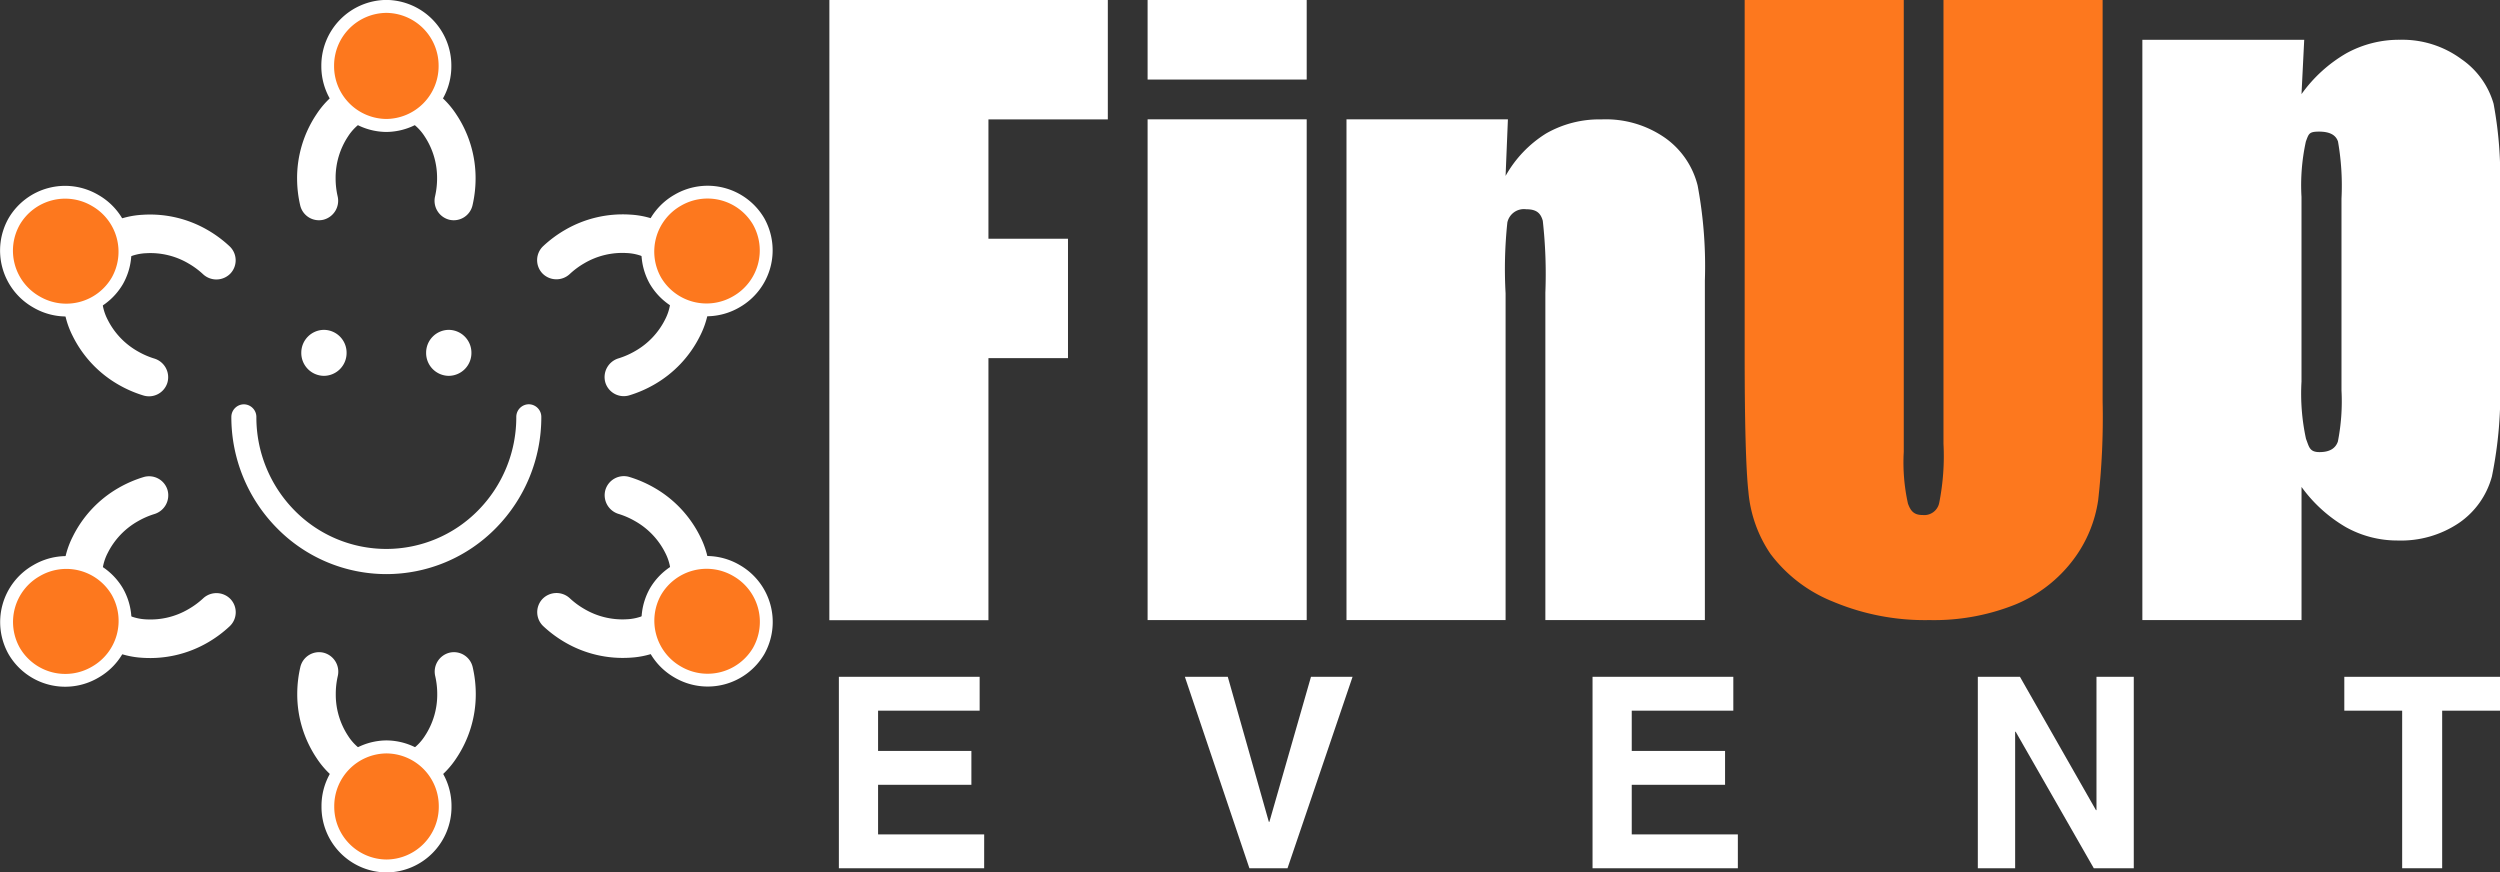 <svg xmlns="http://www.w3.org/2000/svg" width="178" height="62.118" viewBox="0 0 178 62.118"><rect x="0" y="0" width="178" height="62.118" fill="#333333" stroke="none"/><defs><style>.a,.b{fill:#fff;}.a,.c{fill-rule:evenodd;}.c{fill:#fd781e;}</style></defs><g transform="translate(59.052)"><path class="a" d="M-200.945,86.571h19.825v8.5h-8.5v8.5h5.664v8.5h-5.664v18.66h-11.328Z" transform="translate(200.945 -86.571)"></path><rect class="b" width="11.328" height="35.653" transform="translate(22.657 8.496)"></rect><path class="a" d="M-94.324,108.524l-.165,4.028a8.351,8.351,0,0,1,2.887-3.023,7.611,7.611,0,0,1,3.941-1,7.366,7.366,0,0,1,4.564,1.34,5.9,5.9,0,0,1,2.282,3.368A31.2,31.2,0,0,1-80.3,120v24.174H-91.657V120.862a34.3,34.3,0,0,0-.184-5.118c-.156-.549-.448-.819-1.19-.819a1.207,1.207,0,0,0-1.332.939,31.441,31.441,0,0,0-.126,5.05v23.262h-11.328V108.524Z" transform="translate(142.635 -100.027)"></path><path class="a" d="M52.124,93.889l-.193,3.87a10.189,10.189,0,0,1,3.2-2.912,7.772,7.772,0,0,1,3.813-.958,7.076,7.076,0,0,1,4.372,1.377,5.8,5.8,0,0,1,2.292,3.181,28.244,28.244,0,0,1,.458,6.112v13.392a29.6,29.6,0,0,1-.577,7.023,5.852,5.852,0,0,1-2.365,3.33,7.374,7.374,0,0,1-4.317,1.237,7.511,7.511,0,0,1-3.73-.958,10.264,10.264,0,0,1-3.144-2.856v9.478H40.6V93.889ZM54.778,105.2a18.267,18.267,0,0,0-.248-4.065c-.156-.474-.6-.707-1.347-.707-.724,0-.73.149-.94.7a14.543,14.543,0,0,0-.312,3.954v13.141a15.155,15.155,0,0,0,.321,4.084c.22.549.235.94.959.94.706,0,1.136-.251,1.31-.753a14.827,14.827,0,0,0,.257-3.637Z" transform="translate(52.884 -91.057)"></path><path class="c" d="M-7.082,86.571v28.568A52.668,52.668,0,0,1-7.4,122.19a9.239,9.239,0,0,1-1.728,4.176,9.86,9.86,0,0,1-4.17,3.247,15.558,15.558,0,0,1-6.113,1.107,16.862,16.862,0,0,1-6.865-1.312,10.363,10.363,0,0,1-4.455-3.4,9.271,9.271,0,0,1-1.572-4.437c-.174-1.554-.266-4.828-.266-9.8V86.571h11.328v32.168a13.481,13.481,0,0,0,.3,3.693c.2.54.435.809,1.05.809a1.087,1.087,0,0,0,1.178-.884,17.152,17.152,0,0,0,.3-4.187v-31.6Z" transform="translate(97.737 -86.571)"></path><rect class="b" width="11.328" height="5.664" transform="translate(22.657)"></rect><path class="b" d="M-188.856,224.709H-199.2V211.079h10.023v2.411h-7.232v2.866h6.644v2.411h-6.644V222.3h7.555Z" transform="translate(199.876 -162.89)"></path><path class="b" d="M-128.239,224.709h-2.714l-4.594-13.629h3.056l2.923,10.326h.038l2.961-10.326h2.961Z" transform="translate(160.858 -162.89)"></path><path class="b" d="M-50.205,224.709H-60.551V211.079h10.023v2.411H-57.76v2.866h6.644v2.411H-57.76V222.3h7.555Z" transform="translate(114.888 -162.89)"></path><path class="b" d="M21.43,224.709H18.583l-5.562-9.719h-.038v9.719H10.326V211.079h3l5.41,9.491h.038v-9.491H21.43Z" transform="translate(71.443 -162.89)"></path><path class="b" d="M88.833,213.49H84.714v11.219H81.866V213.49H77.747v-2.411H88.833Z" transform="translate(30.116 -162.89)"></path></g><g transform="translate(0 0)"><g transform="translate(21.451 23.486)"><path class="a" d="M-294.87,148.891a1.625,1.625,0,0,0-1.612-1.637,1.625,1.625,0,0,0-1.613,1.637,1.626,1.626,0,0,0,1.613,1.637A1.625,1.625,0,0,0-294.87,148.891Z" transform="translate(298.096 -147.254)"></path><path class="a" d="M-271.906,148.891a1.625,1.625,0,0,0-1.612-1.637,1.625,1.625,0,0,0-1.613,1.637,1.625,1.625,0,0,0,1.613,1.637A1.625,1.625,0,0,0-271.906,148.891Z" transform="translate(284.02 -147.254)"></path></g><g transform="translate(21.153)"><path class="a" d="M-295.979,109.011a1.392,1.392,0,0,1-1.024,1.67,1.369,1.369,0,0,1-1.645-1.039,8.507,8.507,0,0,1-.218-1.9,8.166,8.166,0,0,1,1.371-4.558,6.24,6.24,0,0,1,3.695-2.651,5.606,5.606,0,0,1,1.289-.152,5.607,5.607,0,0,1,1.289.152,6.241,6.241,0,0,1,3.695,2.651,8.169,8.169,0,0,1,1.37,4.558,8.506,8.506,0,0,1-.217,1.9,1.37,1.37,0,0,1-1.645,1.039,1.391,1.391,0,0,1-1.023-1.67,5.7,5.7,0,0,0,.143-1.273,5.338,5.338,0,0,0-.878-2.981,3.532,3.532,0,0,0-2.066-1.52,2.89,2.89,0,0,0-.668-.075,2.892,2.892,0,0,0-.668.075,3.532,3.532,0,0,0-2.066,1.52,5.335,5.335,0,0,0-.878,2.981A5.7,5.7,0,0,0-295.979,109.011Z" transform="translate(298.866 -95.034)"></path><path class="a" d="M-289.777,95.966a4.672,4.672,0,0,0,4.628-4.7,4.672,4.672,0,0,0-4.628-4.7,4.673,4.673,0,0,0-4.629,4.7A4.673,4.673,0,0,0-289.777,95.966Z" transform="translate(296.132 -86.571)"></path><path class="c" d="M-288.34,96.5a3.757,3.757,0,0,0,3.721-3.777,3.756,3.756,0,0,0-3.721-3.776,3.756,3.756,0,0,0-3.721,3.776A3.757,3.757,0,0,0-288.34,96.5Z" transform="translate(294.695 -88.03)"></path></g><g transform="translate(21.165 46.434)"><path class="a" d="M-289.012,208.252a1.391,1.391,0,0,1,1.024-1.67,1.369,1.369,0,0,1,1.645,1.038,8.51,8.51,0,0,1,.218,1.9,8.168,8.168,0,0,1-1.371,4.559,6.239,6.239,0,0,1-3.695,2.65,5.589,5.589,0,0,1-1.289.152,5.592,5.592,0,0,1-1.29-.152,6.241,6.241,0,0,1-3.695-2.65,8.171,8.171,0,0,1-1.371-4.559,8.53,8.53,0,0,1,.217-1.9,1.37,1.37,0,0,1,1.645-1.038,1.391,1.391,0,0,1,1.023,1.67,5.7,5.7,0,0,0-.142,1.273,5.334,5.334,0,0,0,.878,2.982,3.533,3.533,0,0,0,2.066,1.519,2.89,2.89,0,0,0,.668.075,2.892,2.892,0,0,0,.668-.075,3.533,3.533,0,0,0,2.066-1.519,5.337,5.337,0,0,0,.878-2.982A5.694,5.694,0,0,0-289.012,208.252Z" transform="translate(298.835 -206.546)"></path><path class="a" d="M-289.746,232.189a4.663,4.663,0,0,1-4.628-4.7,4.663,4.663,0,0,1,4.628-4.7,4.663,4.663,0,0,1,4.628,4.7A4.663,4.663,0,0,1-289.746,232.189Z" transform="translate(296.1 -216.505)"></path><path class="c" d="M-288.309,232.727a3.749,3.749,0,0,1-3.721-3.777,3.749,3.749,0,0,1,3.721-3.776,3.749,3.749,0,0,1,3.721,3.776A3.749,3.749,0,0,1-288.309,232.727Z" transform="translate(294.664 -217.964)"></path></g><path class="a" d="M-310.96,161.852a.9.9,0,0,1,.891-.9.9.9,0,0,1,.891.9,9.442,9.442,0,0,0,2.71,6.648,9.156,9.156,0,0,0,6.543,2.748v0a9.159,9.159,0,0,0,6.543-2.752,9.443,9.443,0,0,0,2.71-6.648.9.9,0,0,1,.891-.9.9.9,0,0,1,.891.9,11.241,11.241,0,0,1-3.232,7.913,10.92,10.92,0,0,1-7.8,3.279v0a10.921,10.921,0,0,1-7.8-3.283A11.241,11.241,0,0,1-310.96,161.852Z" transform="translate(327.432 -132.164)"></path><g transform="translate(38.243 13.229)"><path class="a" d="M-252.382,130.251a1.391,1.391,0,0,1-1.958-.052,1.369,1.369,0,0,1,.077-1.944,8.5,8.5,0,0,1,1.54-1.141,8.167,8.167,0,0,1,4.634-1.092,6.238,6.238,0,0,1,4.142,1.874,5.587,5.587,0,0,1,.776,1.041,5.6,5.6,0,0,1,.513,1.192,6.239,6.239,0,0,1-.448,4.525,8.166,8.166,0,0,1-3.263,3.467,8.5,8.5,0,0,1-1.758.764,1.37,1.37,0,0,1-1.722-.905,1.392,1.392,0,0,1,.934-1.722,5.69,5.69,0,0,0,1.174-.513,5.339,5.339,0,0,0,2.143-2.251,3.533,3.533,0,0,0,.283-2.549,2.908,2.908,0,0,0-.269-.616,2.908,2.908,0,0,0-.4-.541,3.532,3.532,0,0,0-2.348-1.029,5.335,5.335,0,0,0-3.021.73A5.688,5.688,0,0,0-252.382,130.251Z" transform="translate(254.708 -123.971)"></path><path class="a" d="M-234.93,127.745a4.672,4.672,0,0,0,6.382,1.66,4.672,4.672,0,0,0,1.754-6.357,4.672,4.672,0,0,0-6.382-1.66A4.673,4.673,0,0,0-234.93,127.745Z" transform="translate(242.959 -120.753)"></path><path class="c" d="M-232.68,128.726a3.756,3.756,0,0,0,5.131,1.334,3.756,3.756,0,0,0,1.41-5.11,3.756,3.756,0,0,0-5.131-1.334A3.756,3.756,0,0,0-232.68,128.726Z" transform="translate(241.506 -122.195)"></path></g><g transform="translate(0.006 33.912)"><path class="a" d="M-331.944,182.888a1.391,1.391,0,0,1,1.958.051,1.369,1.369,0,0,1-.077,1.944,8.506,8.506,0,0,1-1.54,1.141,8.167,8.167,0,0,1-4.634,1.092,6.238,6.238,0,0,1-4.142-1.874,5.6,5.6,0,0,1-.776-1.041,5.6,5.6,0,0,1-.513-1.192,6.241,6.241,0,0,1,.448-4.525,8.169,8.169,0,0,1,3.263-3.467,8.5,8.5,0,0,1,1.758-.763,1.369,1.369,0,0,1,1.722.905,1.391,1.391,0,0,1-.934,1.721,5.7,5.7,0,0,0-1.174.513,5.337,5.337,0,0,0-2.143,2.251,3.529,3.529,0,0,0-.283,2.549,2.9,2.9,0,0,0,.268.616,2.905,2.905,0,0,0,.4.54A3.532,3.532,0,0,0-336,184.379a5.332,5.332,0,0,0,3.021-.73A5.707,5.707,0,0,0-331.944,182.888Z" transform="translate(346.396 -174.192)"></path><path class="a" d="M-352.892,195.878a4.664,4.664,0,0,1,1.754-6.357,4.663,4.663,0,0,1,6.382,1.66,4.663,4.663,0,0,1-1.754,6.357A4.663,4.663,0,0,1-352.892,195.878Z" transform="translate(353.505 -183.197)"></path><path class="c" d="M-350.641,196.861a3.749,3.749,0,0,1,1.41-5.11,3.749,3.749,0,0,1,5.131,1.334,3.749,3.749,0,0,1-1.41,5.11A3.748,3.748,0,0,1-350.641,196.861Z" transform="translate(352.051 -184.64)"></path></g><g transform="translate(38.249 33.902)"><path class="a" d="M-248.9,176.854a1.391,1.391,0,0,1-.934-1.721,1.37,1.37,0,0,1,1.722-.905,8.513,8.513,0,0,1,1.758.764,8.165,8.165,0,0,1,3.262,3.466,6.24,6.24,0,0,1,.448,4.525,5.575,5.575,0,0,1-.513,1.192,5.577,5.577,0,0,1-.776,1.041,6.239,6.239,0,0,1-4.143,1.874A8.166,8.166,0,0,1-252.707,186a8.5,8.5,0,0,1-1.54-1.141,1.37,1.37,0,0,1-.077-1.944,1.392,1.392,0,0,1,1.958-.051,5.666,5.666,0,0,0,1.031.76,5.337,5.337,0,0,0,3.021.731,3.533,3.533,0,0,0,2.349-1.029,2.9,2.9,0,0,0,.4-.541,2.918,2.918,0,0,0,.269-.616,3.534,3.534,0,0,0-.283-2.549,5.336,5.336,0,0,0-2.143-2.251A5.692,5.692,0,0,0-248.9,176.854Z" transform="translate(254.693 -174.165)"></path><path class="a" d="M-234.914,191.159a4.672,4.672,0,0,0,1.754,6.357,4.672,4.672,0,0,0,6.382-1.66,4.672,4.672,0,0,0-1.754-6.357A4.672,4.672,0,0,0-234.914,191.159Z" transform="translate(242.943 -183.175)"></path><path class="c" d="M-232.664,193.061a3.756,3.756,0,0,0,1.41,5.111,3.757,3.757,0,0,0,5.131-1.334,3.756,3.756,0,0,0-1.41-5.111A3.756,3.756,0,0,0-232.664,193.061Z" transform="translate(241.49 -184.617)"></path></g><g transform="translate(0 13.237)"><path class="a" d="M-335.428,136.285a1.391,1.391,0,0,1,.934,1.721,1.369,1.369,0,0,1-1.722.905,8.5,8.5,0,0,1-1.757-.764,8.166,8.166,0,0,1-3.263-3.466,6.24,6.24,0,0,1-.448-4.525,5.6,5.6,0,0,1,.513-1.192,5.6,5.6,0,0,1,.776-1.041,6.24,6.24,0,0,1,4.143-1.874,8.167,8.167,0,0,1,4.634,1.092,8.531,8.531,0,0,1,1.54,1.141,1.369,1.369,0,0,1,.077,1.944,1.391,1.391,0,0,1-1.958.051,5.687,5.687,0,0,0-1.031-.76,5.336,5.336,0,0,0-3.021-.731,3.532,3.532,0,0,0-2.348,1.029,2.918,2.918,0,0,0-.4.541,2.909,2.909,0,0,0-.269.616,3.532,3.532,0,0,0,.283,2.549,5.332,5.332,0,0,0,2.143,2.251A5.692,5.692,0,0,0-335.428,136.285Z" transform="translate(346.412 -123.994)"></path><path class="a" d="M-352.907,123.07a4.663,4.663,0,0,1,6.382-1.66,4.663,4.663,0,0,1,1.754,6.357,4.664,4.664,0,0,1-6.382,1.66A4.663,4.663,0,0,1-352.907,123.07Z" transform="translate(353.52 -120.772)"></path><path class="c" d="M-350.656,124.973a3.749,3.749,0,0,1,5.131-1.334,3.749,3.749,0,0,1,1.41,5.11,3.749,3.749,0,0,1-5.131,1.334A3.749,3.749,0,0,1-350.656,124.973Z" transform="translate(352.066 -122.215)"></path></g></g></svg>